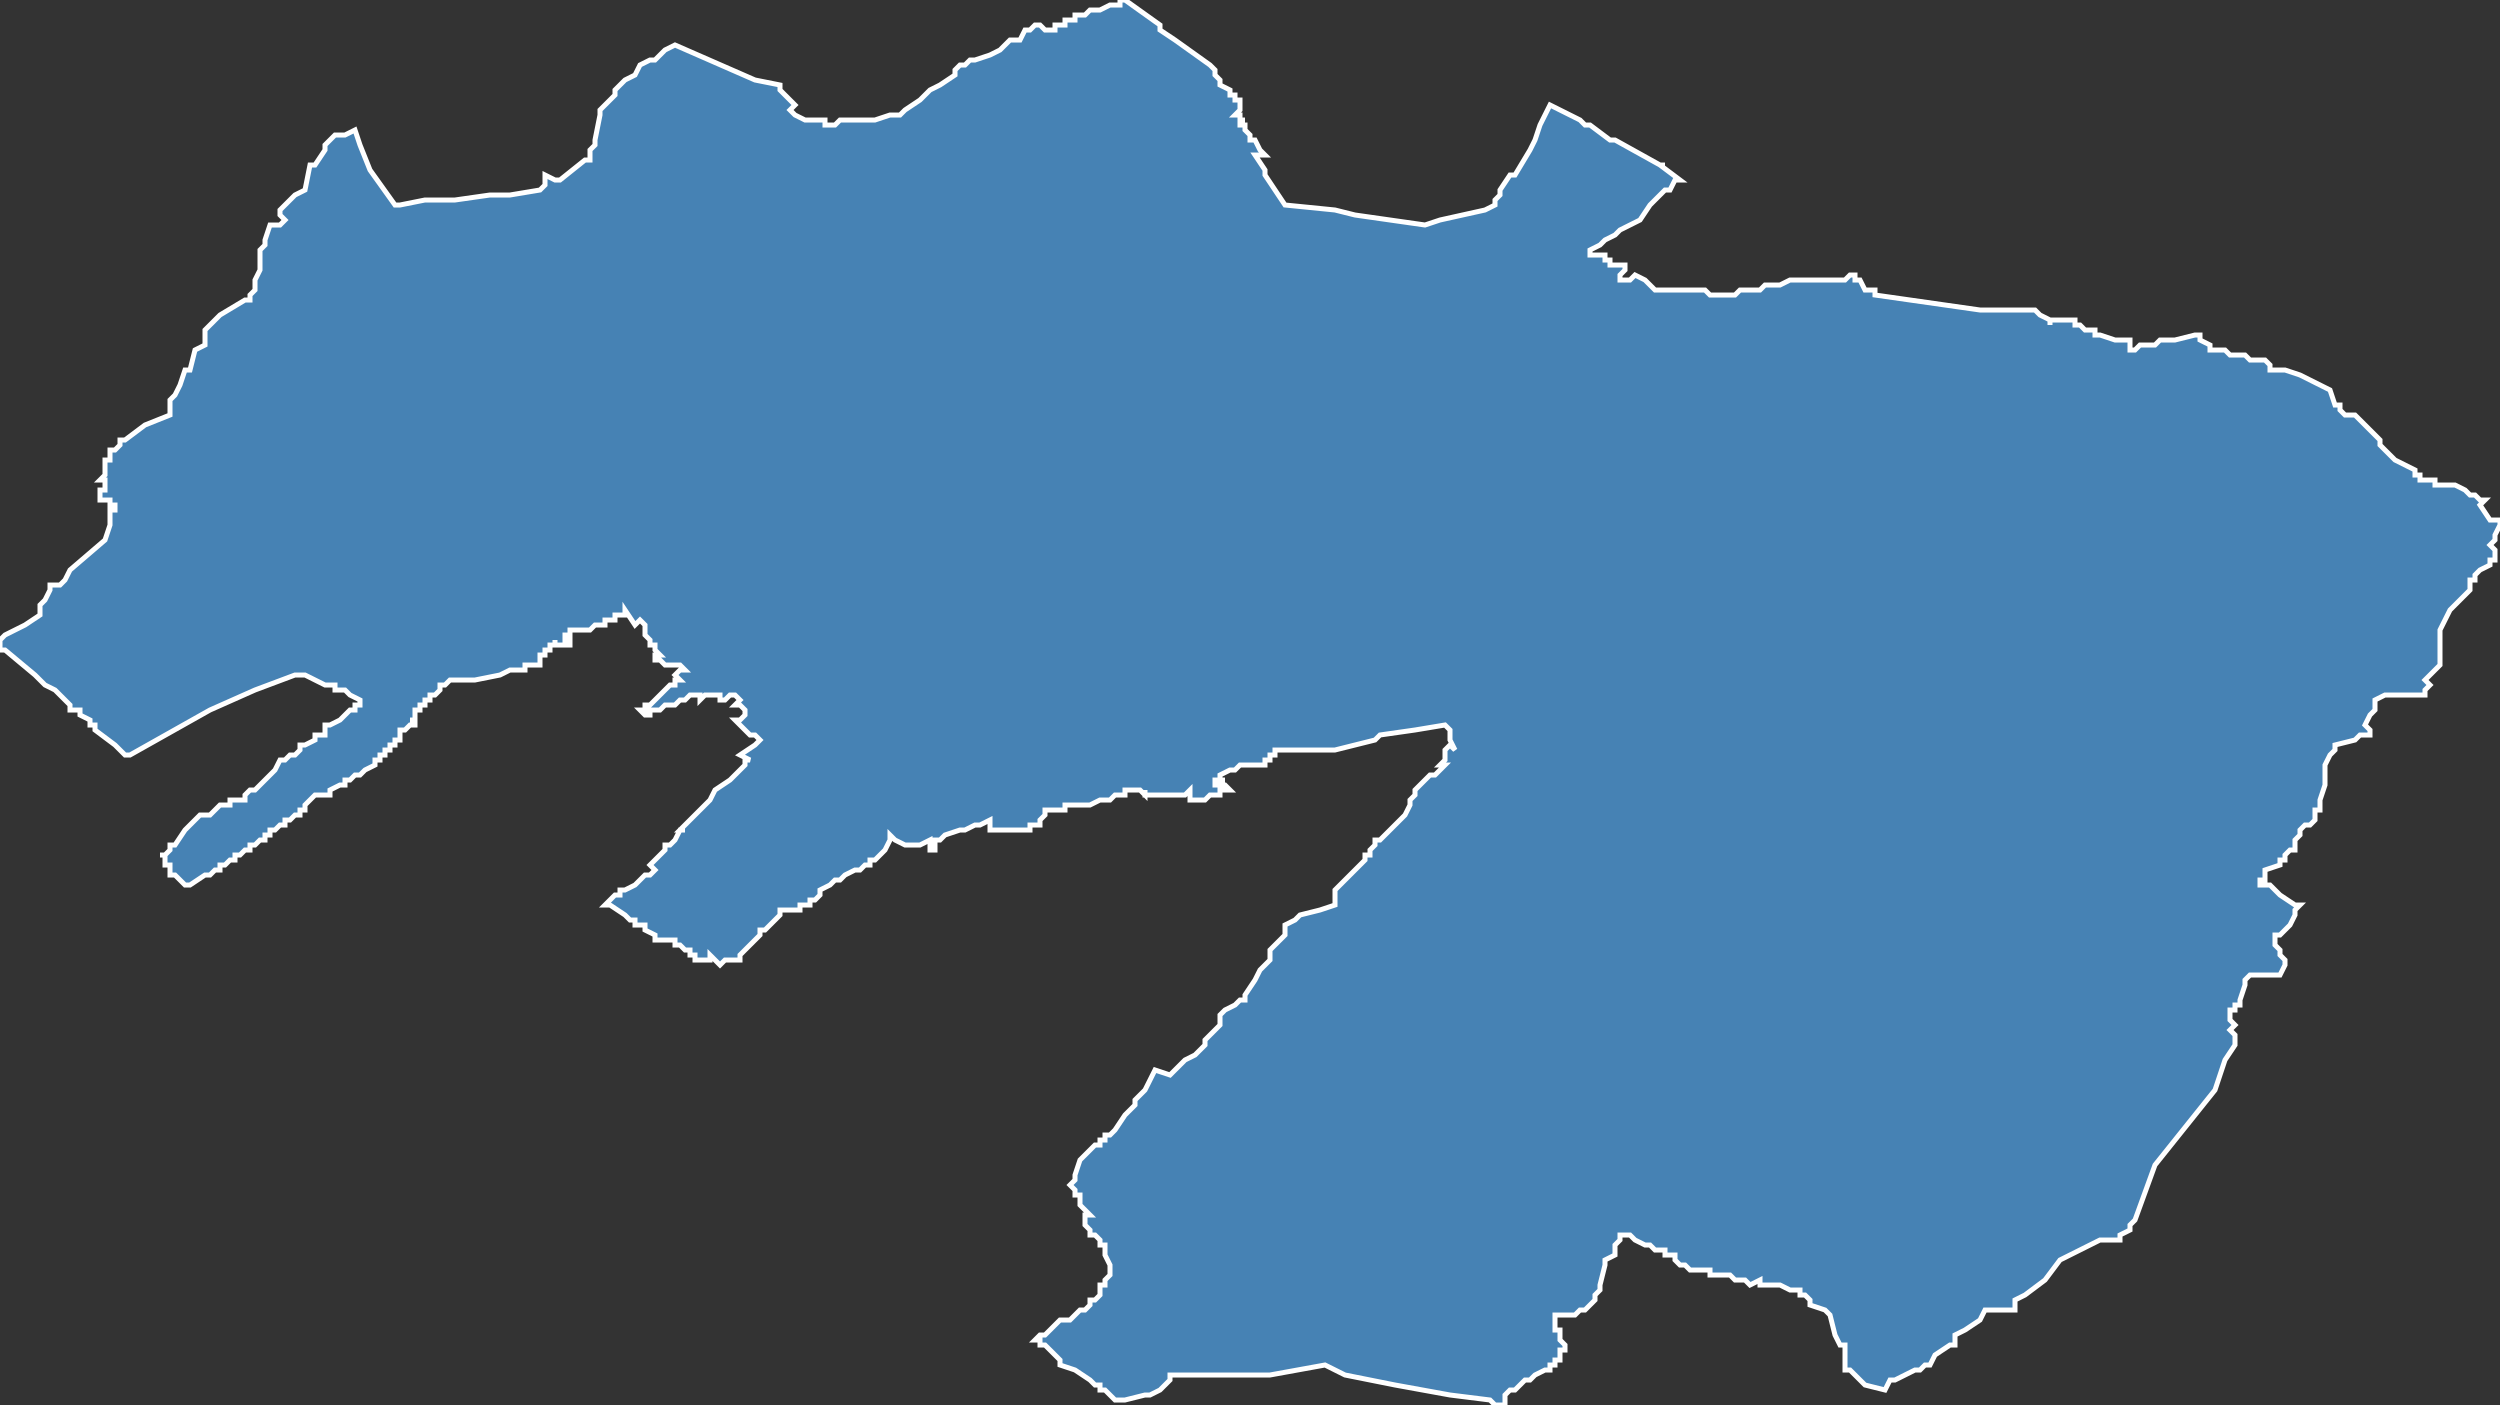 <?xml version="1.0" encoding="utf-8"?>
<svg version="1.1" id="svgmap" xmlns="http://www.w3.org/2000/svg" xmlns:xlink="http://www.w3.org/1999/xlink" x="0px" y="0px" width="100%" height="100%" viewBox="0 0 500 281">
<rect x="0" y="0" width="500" height="281" fill="#333333" stroke="none"/>
<polygon points="225,0 232,5 232,6 235,8 242,13 243,14 243,14 243,15 243,15 244,16 244,16 244,17 244,17 244,17 244,17 246,18 246,18 246,18 246,19 247,19 247,20 247,20 247,20 248,20 248,21 248,21 248,22 248,22 248,22 247,23 247,23 248,23 248,23 248,23 248,24 248,24 248,24 249,24 248,24 248,24 248,25 248,25 249,25 249,25 249,26 249,26 249,26 249,26 250,27 250,28 251,28 251,28 252,30 252,30 253,31 252,31 251,31 251,31 251,31 253,34 253,35 255,38 255,38 257,41 257,41 267,42 271,43 285,45 288,44 288,44 297,42 299,41 299,41 299,40 300,39 300,38 300,38 302,35 303,35 306,30 307,28 308,25 310,21 310,21 316,24 316,24 316,24 317,25 318,25 322,28 323,28 323,28 323,28 323,28 323,28 323,28 323,28 323,28 332,33 332,33 333,33 332,33 332,33 336,36 335,36 334,38 333,38 331,40 330,41 328,44 326,45 324,46 323,47 321,48 320,49 320,49 318,50 318,51 319,51 319,51 319,51 319,51 320,51 320,51 320,51 321,51 321,51 321,52 321,52 321,52 321,52 321,52 322,52 322,53 323,53 324,53 324,53 324,53 325,53 325,53 325,54 325,54 325,54 324,55 324,55 324,55 324,55 324,56 324,56 325,56 326,56 327,55 329,56 330,57 331,58 331,58 332,58 332,58 332,58 334,58 334,58 335,58 335,58 336,58 336,58 336,58 337,58 337,58 337,58 338,58 338,58 339,58 339,58 340,58 341,58 341,58 341,58 342,59 342,59 342,59 343,59 343,59 343,59 343,59 344,59 344,59 344,59 344,59 345,59 345,59 346,59 346,59 346,59 347,59 347,59 348,58 348,58 349,58 350,58 350,58 351,58 351,58 352,58 353,57 353,57 354,57 355,57 355,57 356,57 358,56 359,56 360,56 360,56 361,56 361,56 361,56 362,56 363,56 363,56 363,56 363,56 364,56 364,56 365,56 365,56 365,56 366,56 366,56 367,56 367,56 368,56 368,56 369,56 369,56 369,56 370,55 371,55 371,55 371,56 371,56 372,56 372,56 372,56 372,56 373,58 375,58 375,59 396,62 397,62 398,62 398,62 399,62 399,62 400,62 400,62 401,62 401,62 402,62 403,62 403,62 404,62 404,62 404,62 404,62 405,62 405,62 406,62 407,62 407,62 407,62 408,63 408,63 408,63 410,64 410,64 410,65 410,65 410,64 412,64 413,64 414,64 415,64 415,64 415,64 415,65 415,65 416,65 416,65 416,65 417,66 417,66 418,66 418,66 419,66 419,66 419,67 420,67 423,68 423,68 424,68 425,68 425,68 425,68 425,68 426,68 426,69 426,69 426,70 427,70 427,70 428,69 428,69 429,69 429,69 431,69 431,69 431,69 432,68 432,68 432,68 433,68 434,68 435,68 439,67 439,67 440,67 440,68 442,69 442,70 443,70 444,70 445,70 446,71 447,71 447,71 448,71 449,71 449,71 450,72 451,72 451,72 452,72 453,72 453,72 454,73 454,74 456,74 457,74 460,75 464,77 466,78 467,81 468,81 468,82 468,82 468,82 468,82 469,83 470,83 470,83 470,83 470,83 471,83 473,85 475,87 476,88 476,89 478,91 478,91 479,92 479,92 481,93 481,93 483,94 483,95 484,95 484,96 484,96 485,96 485,96 487,96 487,96 487,97 487,97 488,97 488,97 490,97 490,97 491,97 493,98 494,99 494,99 495,99 495,99 496,100 496,100 497,100 496,101 498,104 498,104 499,104 499,104 500,104 500,104 500,105 499,107 499,107 499,108 498,109 499,110 499,112 499,112 498,112 498,113 498,113 496,114 495,115 495,116 494,116 494,116 494,117 494,118 494,118 494,118 494,118 492,120 492,120 491,121 490,122 489,124 488,126 488,126 488,129 488,131 488,131 488,133 488,133 488,133 487,134 487,134 485,136 485,136 486,137 486,137 486,137 486,137 485,138 485,139 484,139 483,139 483,139 481,139 479,139 479,139 477,139 475,140 475,140 475,142 474,143 473,145 473,145 474,146 474,147 474,147 474,147 473,147 473,147 472,147 471,148 467,149 467,150 467,150 466,151 465,153 465,154 465,154 465,155 465,156 465,157 465,157 465,157 464,160 464,160 464,161 464,161 464,162 463,162 463,163 463,163 463,164 462,165 462,165 461,165 460,166 460,166 460,167 460,167 460,167 459,168 459,168 459,168 459,168 459,169 459,169 459,169 459,170 459,170 459,170 458,170 458,170 458,170 457,171 457,171 457,171 457,171 457,172 456,172 456,173 453,174 453,174 453,174 453,176 453,176 453,176 452,176 452,176 452,176 452,177 453,177 454,177 454,177 455,178 455,178 456,179 456,179 459,181 460,181 460,181 460,181 459,182 459,183 458,185 458,185 457,186 456,187 456,187 456,187 455,187 455,188 455,189 456,190 456,190 456,191 457,192 457,192 457,193 457,193 456,195 456,195 456,195 455,195 455,195 454,195 453,195 452,195 451,195 451,195 450,195 450,195 450,195 449,196 449,196 449,196 449,196 449,196 449,197 449,197 448,200 448,200 448,201 448,201 448,201 447,201 447,202 446,202 446,203 446,203 446,204 446,204 446,204 447,205 447,205 447,205 446,206 446,206 446,206 446,206 447,207 447,207 447,207 447,208 447,208 447,209 447,209 447,209 445,212 443,218 431,233 427,244 426,245 426,246 424,247 424,248 420,248 420,248 416,250 412,252 412,252 409,256 409,256 405,259 403,260 403,260 403,262 403,262 402,262 402,262 397,262 396,264 396,264 393,266 393,266 391,267 391,267 391,269 391,269 390,269 387,271 387,271 386,273 385,273 384,274 383,274 383,274 383,274 383,274 379,276 379,276 378,276 377,278 373,277 372,276 371,275 370,274 369,274 369,274 369,274 369,273 369,272 369,272 369,271 369,271 369,270 369,269 369,269 368,269 367,267 366,263 366,263 365,262 362,261 362,260 361,259 361,259 361,259 360,259 360,258 360,258 359,258 359,258 358,258 358,258 356,257 356,257 355,257 354,257 353,257 353,257 352,257 352,256 350,257 350,257 349,256 348,256 348,256 347,256 347,256 346,255 345,255 345,255 343,255 343,255 342,255 342,255 342,254 341,254 341,254 341,254 340,254 340,254 340,254 339,254 338,254 337,253 337,253 336,253 335,252 335,251 334,251 334,251 333,251 333,251 333,251 333,250 332,250 332,250 331,250 331,250 330,249 329,249 327,248 326,247 325,247 324,247 324,248 324,248 324,248 323,249 323,250 323,251 321,252 321,252 321,252 321,252 321,253 320,257 320,258 320,258 319,259 319,259 319,260 319,260 318,261 318,261 318,261 317,262 316,262 316,262 316,262 315,263 315,263 315,263 314,263 313,263 313,263 312,263 312,263 311,263 311,263 311,264 311,264 311,264 311,265 311,266 312,266 312,267 312,268 312,268 313,269 313,269 313,270 312,270 312,271 312,271 312,272 312,272 311,272 311,273 310,273 310,274 309,274 307,275 306,276 305,276 305,276 304,277 303,278 302,278 302,278 302,278 301,279 301,279 301,279 301,280 301,281 299,281 298,280 290,279 279,277 279,277 269,275 269,275 265,273 265,273 254,275 254,275 248,275 245,275 242,275 240,275 239,275 238,275 237,275 235,275 235,275 234,275 234,275 234,276 234,276 232,278 232,278 230,279 230,279 229,279 225,280 225,280 224,280 224,280 223,280 222,279 222,279 222,279 222,279 221,278 221,278 221,278 221,278 220,278 220,278 220,277 219,277 219,277 218,276 218,276 218,276 215,274 215,274 215,274 215,274 212,273 212,272 211,271 211,271 210,270 210,270 209,269 208,269 208,268 207,268 208,267 209,267 210,266 211,265 212,264 214,264 215,263 216,262 217,262 217,262 218,261 218,260 218,260 219,260 219,260 220,259 220,258 220,257 221,257 221,256 221,256 221,256 222,255 222,253 221,251 221,250 221,250 221,249 221,249 221,249 220,249 220,249 220,248 219,247 219,247 218,247 218,246 217,245 217,245 217,244 217,244 217,243 218,243 217,242 217,242 216,241 216,240 216,240 216,240 216,240 216,239 215,239 215,238 215,238 215,238 215,238 214,237 215,236 215,236 215,235 216,232 218,230 219,229 219,229 219,229 220,229 220,228 221,228 221,227 221,227 222,227 223,226 225,223 226,222 226,222 227,221 227,220 228,219 228,219 229,218 229,218 230,216 230,216 231,214 231,214 234,215 234,215 235,214 236,213 237,212 237,212 239,211 240,210 241,209 241,208 244,205 244,205 244,204 244,204 244,204 244,203 244,203 245,202 247,201 247,201 248,200 248,200 249,200 249,199 249,199 251,196 252,194 252,194 253,193 253,193 254,192 254,190 254,190 255,189 257,187 257,187 257,185 257,185 259,184 260,183 260,183 264,182 267,181 267,178 268,177 271,174 271,174 273,172 273,172 273,171 273,171 274,171 274,170 275,169 275,169 275,168 275,168 276,168 277,167 278,166 278,166 279,165 279,165 280,164 281,163 282,161 282,160 282,160 283,159 283,158 283,158 283,158 286,155 286,155 287,155 287,155 288,154 289,153 289,153 288,153 288,153 288,153 289,152 289,150 289,150 289,150 290,149 290,149 291,150 290,148 290,146 290,146 289,145 289,145 283,146 283,146 276,147 275,148 267,150 266,150 258,150 258,150 257,150 257,150 256,150 255,150 255,151 254,151 254,151 254,152 254,152 253,152 253,153 253,153 252,153 252,153 252,153 251,153 251,153 251,153 251,153 250,153 250,153 250,153 249,153 249,153 248,153 248,153 248,153 248,153 247,154 247,154 247,154 246,154 246,154 246,154 244,155 244,155 244,156 245,156 245,156 244,156 243,156 243,156 243,157 243,157 244,157 245,157 246,158 246,158 246,158 246,158 245,158 244,158 244,158 244,159 244,159 243,159 243,159 242,159 242,159 242,159 241,160 241,160 240,160 240,160 238,160 238,160 238,159 238,159 238,159 238,158 237,159 236,159 236,159 236,159 235,159 235,159 235,159 235,159 235,159 234,159 234,159 234,159 234,159 234,159 233,159 233,159 233,159 231,159 231,159 231,159 231,159 231,159 230,159 230,159 230,159 229,159 229,158 229,158 229,158 229,159 228,158 228,158 227,158 225,158 225,158 225,159 225,159 225,159 225,159 224,159 223,159 223,159 222,160 222,160 221,160 220,160 220,160 218,161 218,161 217,161 217,161 216,161 215,161 215,161 214,161 213,161 213,162 213,162 212,162 211,162 209,162 209,163 209,163 208,164 208,164 208,164 208,165 208,165 206,165 206,166 206,166 206,166 204,166 203,166 202,166 202,166 199,166 198,166 198,164 198,164 196,165 196,165 195,165 193,166 193,166 192,166 189,167 188,168 187,168 187,168 187,168 187,168 187,168 187,169 187,169 187,169 187,170 186,170 186,170 186,170 186,170 186,170 186,170 186,169 186,169 186,169 186,169 186,168 184,169 184,169 184,169 183,169 183,169 183,169 183,169 183,169 182,169 181,169 179,168 178,167 178,167 178,168 178,168 177,170 177,170 177,170 176,171 175,172 174,172 174,173 173,173 173,173 172,174 171,174 171,174 171,174 169,175 168,176 168,176 167,176 166,177 166,177 164,178 164,179 163,180 163,180 163,180 163,180 163,180 162,180 162,181 162,181 162,181 161,181 161,181 161,181 160,181 160,182 159,182 159,182 159,182 158,182 158,182 158,182 158,182 158,182 157,182 157,182 157,182 157,182 157,182 156,182 156,183 156,183 153,186 153,186 152,186 152,187 151,188 151,188 151,188 150,189 150,189 150,189 150,189 150,189 149,190 149,190 148,191 148,191 148,191 148,191 148,191 148,192 147,192 147,192 146,192 146,192 145,192 145,192 144,193 144,193 143,192 142,191 142,192 142,192 142,192 140,192 140,192 139,192 139,191 139,191 139,191 138,191 138,191 138,190 138,190 137,190 137,190 136,189 136,189 136,189 135,189 135,189 135,188 135,188 134,188 134,188 134,188 133,188 133,188 132,188 132,188 132,188 132,188 132,188 131,188 131,187 131,187 131,187 131,187 129,186 129,186 129,186 129,186 129,185 128,185 128,185 128,185 128,185 127,185 127,184 126,184 126,184 126,184 125,183 122,181 122,181 122,181 121,181 121,181 123,179 124,179 124,178 124,178 125,178 125,178 125,178 125,178 125,178 127,177 128,176 129,175 130,175 131,174 130,173 130,173 133,170 133,169 134,169 134,169 135,168 135,168 136,166 137,166 136,166 137,165 139,163 140,162 142,160 142,160 143,158 146,156 147,155 147,155 149,153 149,152 150,152 150,152 150,152 150,152 148,151 148,151 151,149 151,149 152,148 151,147 150,147 150,147 148,145 147,144 147,144 148,144 149,143 149,143 149,142 149,142 148,141 148,141 148,141 147,141 148,140 148,140 147,139 147,139 146,139 146,139 145,140 145,140 145,140 145,140 145,140 145,140 144,140 144,139 144,139 143,139 143,139 143,139 142,139 142,139 141,139 140,140 140,139 139,139 139,139 138,139 137,140 136,140 135,141 135,141 134,141 134,141 134,141 133,141 133,141 132,142 132,142 131,142 131,142 130,142 130,143 129,143 129,143 129,143 129,143 128,142 128,142 128,142 129,142 129,141 130,141 130,141 130,141 131,140 131,140 131,140 132,139 133,138 133,138 133,138 134,137 135,137 135,136 135,136 136,136 136,136 135,135 135,135 135,135 135,135 136,134 137,134 137,134 137,134 136,133 136,133 135,133 135,133 134,133 133,133 133,133 132,132 132,132 132,132 131,132 131,131 132,131 132,131 131,130 131,130 131,129 130,129 130,129 130,128 130,128 130,128 129,127 129,127 129,127 129,126 129,126 129,126 129,126 129,125 129,125 129,125 128,124 127,125 125,122 125,122 125,123 125,122 125,123 125,123 125,123 125,123 124,123 124,123 124,123 124,123 123,123 123,123 123,123 123,123 123,124 122,124 123,124 122,124 122,124 122,124 122,124 122,124 122,124 122,124 122,124 122,124 122,124 122,124 121,124 121,124 121,124 121,124 121,124 121,125 120,125 120,125 120,125 120,125 119,125 119,125 119,125 119,125 119,125 118,126 118,126 118,126 117,126 117,126 117,126 117,126 117,126 117,126 116,126 116,126 115,126 114,126 114,127 114,127 114,127 113,127 113,127 113,127 113,127 113,127 113,127 113,127 113,128 113,128 113,128 113,128 114,128 114,128 114,129 114,129 113,129 113,129 112,129 112,129 111,129 111,129 111,128 111,128 111,129 111,129 110,129 111,129 110,129 110,129 110,130 110,130 110,130 110,130 110,130 110,130 109,130 109,130 109,131 109,131 108,131 108,131 108,131 108,132 108,132 108,132 108,132 108,132 108,132 108,132 108,133 107,133 107,133 107,133 106,133 106,133 106,133 106,133 106,133 106,133 106,133 105,133 105,133 105,134 105,134 105,134 104,134 104,134 104,134 103,134 103,134 103,134 103,134 103,134 102,134 102,134 100,135 100,135 95,136 95,136 95,136 95,136 95,136 95,136 95,136 95,136 95,136 94,136 94,136 94,136 94,136 94,136 94,136 93,136 93,136 93,136 93,136 92,136 92,136 92,136 92,136 92,136 92,136 91,136 91,136 91,136 91,136 91,136 90,136 90,136 90,136 89,137 89,137 89,137 89,137 88,137 88,137 88,138 88,138 88,138 87,139 87,139 87,139 87,139 87,139 86,139 86,139 86,139 86,140 86,140 86,140 86,140 85,140 85,140 85,140 85,140 85,141 85,141 85,141 84,141 84,141 84,141 84,142 84,142 84,142 83,142 83,142 83,142 83,143 83,143 83,143 83,143 83,144 83,144 83,144 82,144 82,144 83,144 83,145 83,145 82,145 82,145 82,145 82,145 82,145 82,145 82,145 82,145 82,145 81,146 81,146 81,146 80,146 80,147 80,147 80,147 80,148 79,148 79,148 79,148 79,148 79,148 79,148 79,148 79,148 79,149 79,149 79,149 79,149 78,149 78,149 78,149 78,149 78,149 78,150 77,150 77,150 77,150 77,150 77,150 77,150 77,151 77,151 77,151 77,151 77,151 76,151 76,151 76,152 76,152 76,152 76,152 76,152 75,152 75,153 75,153 73,154 72,155 71,155 70,156 69,156 69,157 69,157 68,157 68,157 66,158 66,159 65,159 64,159 63,159 63,159 61,161 61,161 61,162 60,162 60,162 60,163 59,163 59,163 59,163 59,163 59,163 59,163 59,163 58,164 58,164 58,164 58,164 58,164 58,164 57,164 57,165 57,165 57,165 57,165 57,165 56,165 56,165 56,165 56,165 56,165 56,165 56,165 56,165 56,165 55,166 55,166 55,166 55,166 54,166 54,166 54,167 53,167 53,167 53,168 53,168 52,168 52,168 52,168 51,169 51,169 51,169 50,169 50,169 50,169 50,170 49,170 49,170 49,170 49,170 49,170 49,170 48,171 48,171 48,171 47,171 47,171 47,172 46,172 45,173 44,173 44,174 43,174 42,175 42,175 41,175 41,175 41,175 38,177 38,177 37,177 37,177 36,176 36,176 35,175 34,175 34,174 34,173 33,173 33,172 33,172 33,171 32,171 32,171 32,171 33,171 34,170 34,170 34,170 34,169 35,169 35,169 37,166 38,165 38,165 39,164 40,163 40,163 41,163 42,163 44,161 46,161 46,161 46,160 47,160 48,160 48,160 48,160 48,160 49,160 49,159 49,159 49,159 50,158 51,158 55,154 56,152 57,152 58,151 59,151 60,150 60,149 61,149 63,148 63,147 65,147 65,146 65,146 65,146 65,146 65,145 66,145 68,144 68,144 68,144 69,143 69,143 69,143 70,142 71,142 71,141 72,141 72,140 70,139 70,139 69,138 69,138 69,138 68,138 68,138 67,138 67,137 66,137 66,137 66,137 65,137 63,136 61,135 61,135 59,135 51,138 42,142 26,151 25,151 23,149 19,146 19,146 19,146 19,145 18,145 18,144 18,144 16,143 16,143 16,142 15,142 15,142 14,142 14,141 14,141 14,141 13,140 11,138 9,137 9,137 9,137 8,136 7,135 1,130 1,130 0,130 0,130 0,129 0,128 1,127 1,127 3,126 5,125 8,123 8,121 9,120 10,118 10,117 12,117 13,116 13,116 14,114 21,108 22,105 22,103 22,103 22,102 22,102 23,102 23,101 23,101 23,101 23,101 23,101 23,101 22,101 22,100 21,100 21,100 20,100 20,100 20,99 20,99 20,98 21,98 21,97 21,97 21,97 21,96 21,96 20,96 20,96 21,95 21,95 21,95 21,94 21,94 21,93 21,93 21,93 21,92 22,92 22,92 22,91 22,91 22,91 22,91 22,90 23,90 23,90 24,89 24,89 24,89 24,89 24,89 24,89 24,88 25,88 29,85 34,83 34,83 34,82 34,81 34,80 35,79 35,79 35,79 36,77 37,74 38,74 39,70 41,69 41,66 42,65 43,64 44,63 49,60 49,60 50,60 50,59 51,58 51,56 52,54 52,52 52,51 52,50 52,50 53,49 53,48 54,45 55,45 56,45 57,44 56,43 56,42 59,39 59,39 61,38 62,33 63,33 65,30 65,29 65,29 66,28 67,27 67,27 68,27 69,27 71,26 72,29 74,34 79,41 79,41 80,41 85,40 89,40 91,40 98,39 99,39 100,39 101,39 102,39 108,38 108,38 108,38 109,37 109,35 111,36 112,36 112,36 117,32 118,32 118,30 118,30 119,29 119,28 119,28 120,23 120,23 120,23 120,23 120,22 121,21 122,20 123,19 123,18 124,17 124,17 125,16 127,15 128,13 130,12 131,12 133,10 135,9 151,16 156,17 156,18 159,21 158,22 159,23 161,24 162,24 162,24 162,24 162,24 162,24 163,24 163,24 163,24 164,24 164,24 164,24 165,24 165,24 165,24 165,24 165,24 165,25 165,25 166,25 166,25 167,25 167,25 167,25 168,24 171,24 171,24 172,24 172,24 172,24 175,24 178,23 180,23 180,23 181,22 184,20 185,19 186,18 188,17 188,17 188,17 188,17 191,15 191,15 191,15 191,15 191,14 192,13 192,13 193,13 193,13 194,12 195,12 198,11 200,10 200,10 201,9 201,9 202,8 204,8 205,6 206,6 206,6 207,5 208,5 208,5 209,6 209,6 209,6 210,6 211,6 211,5 211,5 212,5 213,5 213,4 214,4 214,4 215,4 215,3 216,3 216,3 217,3 218,2 219,2 219,2 220,2 222,1 222,1 223,1 223,1 224,1 224,0 225,0 225,0" id="7318" class="canton" fill="steelblue" stroke-width="1" stroke="white" geotype="canton" geoname="Saint-Pierre-d'Albigny" code_insee="7318" code_departement="73" nom_departement="Savoie" code_region="84" nom_region="Auvergne-Rhône-Alpes"/></svg>